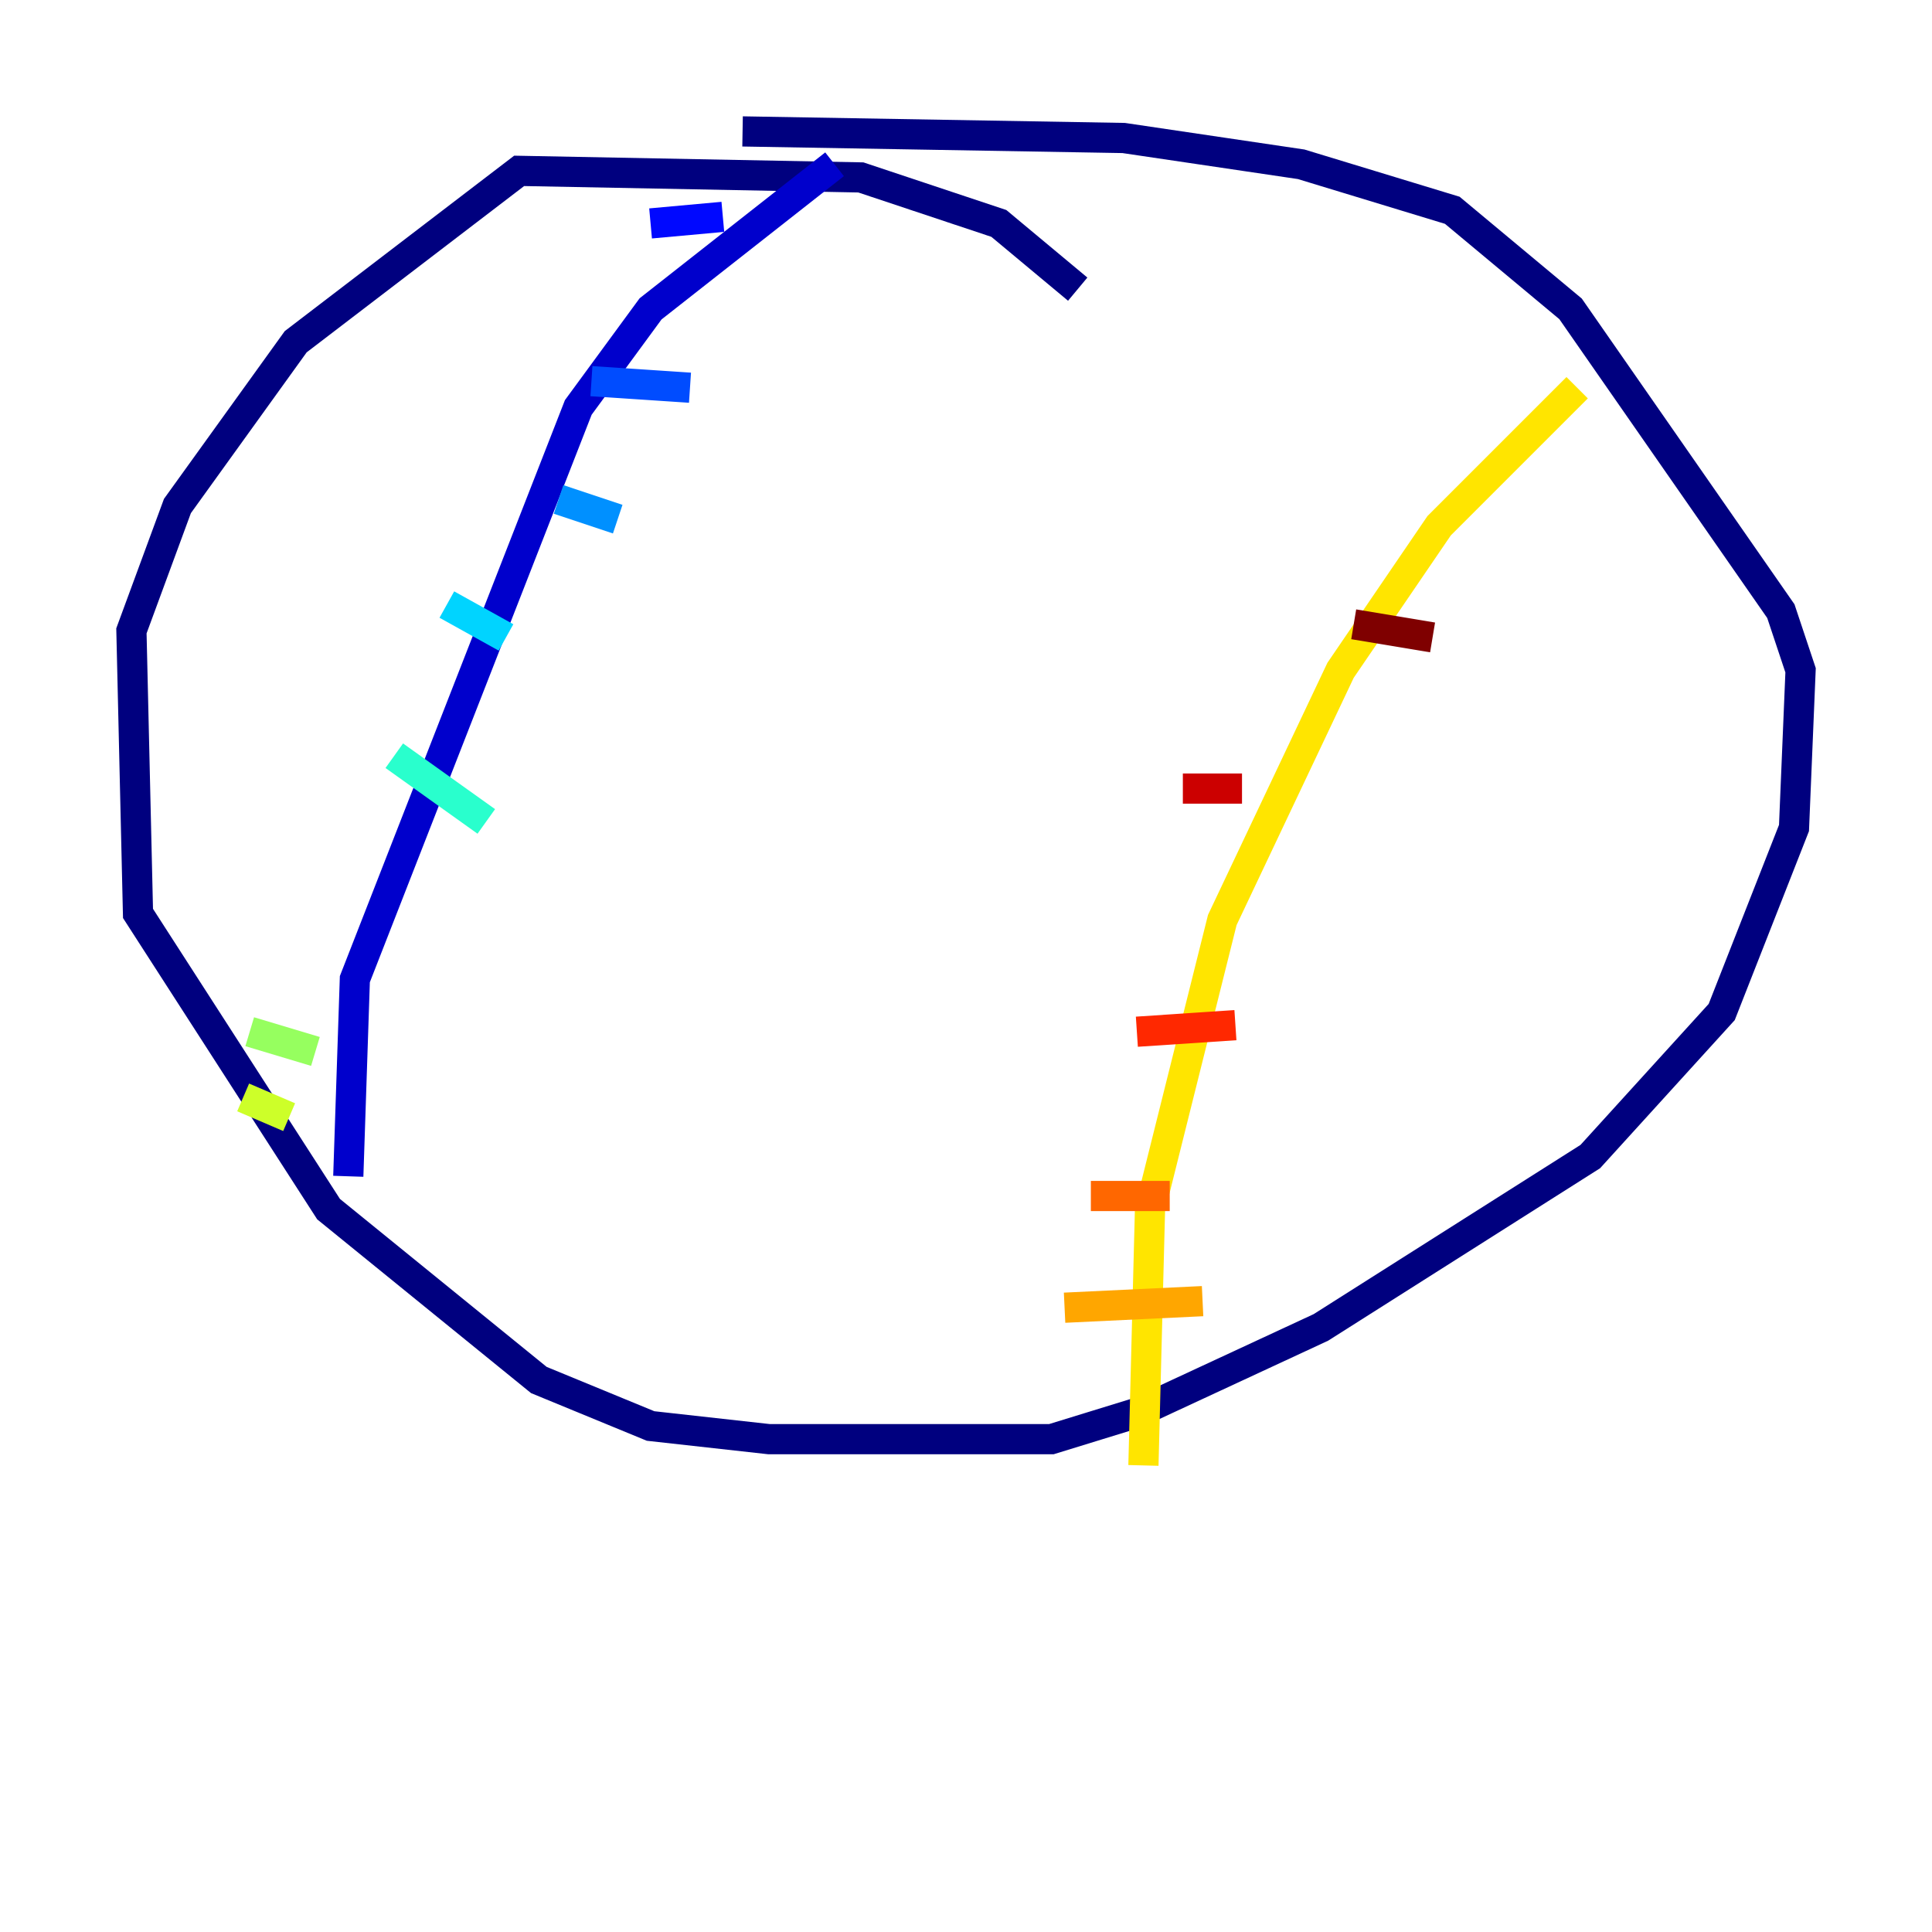 <?xml version="1.0" encoding="utf-8" ?>
<svg baseProfile="tiny" height="128" version="1.2" viewBox="0,0,128,128" width="128" xmlns="http://www.w3.org/2000/svg" xmlns:ev="http://www.w3.org/2001/xml-events" xmlns:xlink="http://www.w3.org/1999/xlink"><defs /><polyline fill="none" points="71.401,19.157 66.177,14.803 57.034,11.755 34.395,11.32 19.592,22.64 11.755,33.524 8.707,41.796 9.143,60.517 21.769,80.109 35.701,91.429 43.102,94.476 50.939,95.347 69.66,95.347 75.32,93.605 87.51,87.946 105.361,76.626 114.068,67.048 118.857,54.857 119.293,44.408 117.986,40.49 104.054,20.463 96.218,13.932 86.204,10.884 74.449,9.143 49.197,8.707" stroke="#00007f" stroke-width="2" /><polyline fill="none" points="55.292,10.884 43.102,20.463 38.313,26.993 23.51,64.871 23.075,77.932" stroke="#0000cc" stroke-width="2" /><polyline fill="none" points="43.102,14.803 47.891,14.367" stroke="#0008ff" stroke-width="2" /><polyline fill="none" points="39.184,25.252 45.714,25.687" stroke="#004cff" stroke-width="2" /><polyline fill="none" points="37.007,33.088 40.925,34.395" stroke="#0090ff" stroke-width="2" /><polyline fill="none" points="29.605,40.054 33.524,42.231" stroke="#00d4ff" stroke-width="2" /><polyline fill="none" points="26.122,50.068 32.218,54.422" stroke="#29ffcd" stroke-width="2" /><polyline fill="none" points="24.381,57.034 24.381,57.034" stroke="#5fff96" stroke-width="2" /><polyline fill="none" points="16.544,68.354 20.898,69.66" stroke="#96ff5f" stroke-width="2" /><polyline fill="none" points="16.109,72.707 19.157,74.014" stroke="#cdff29" stroke-width="2" /><polyline fill="none" points="104.49,25.687 95.347,34.83 88.816,44.408 80.98,60.952 76.191,80.109 75.755,97.088" stroke="#ffe500" stroke-width="2" /><polyline fill="none" points="70.531,86.639 79.674,86.204" stroke="#ffa600" stroke-width="2" /><polyline fill="none" points="72.272,79.238 77.497,79.238" stroke="#ff6700" stroke-width="2" /><polyline fill="none" points="75.32,68.354 81.85,67.918" stroke="#ff2800" stroke-width="2" /><polyline fill="none" points="78.367,52.245 82.286,52.245" stroke="#cc0000" stroke-width="2" /><polyline fill="none" points="89.687,41.361 94.912,42.231" stroke="#7f0000" stroke-width="2" /></svg>